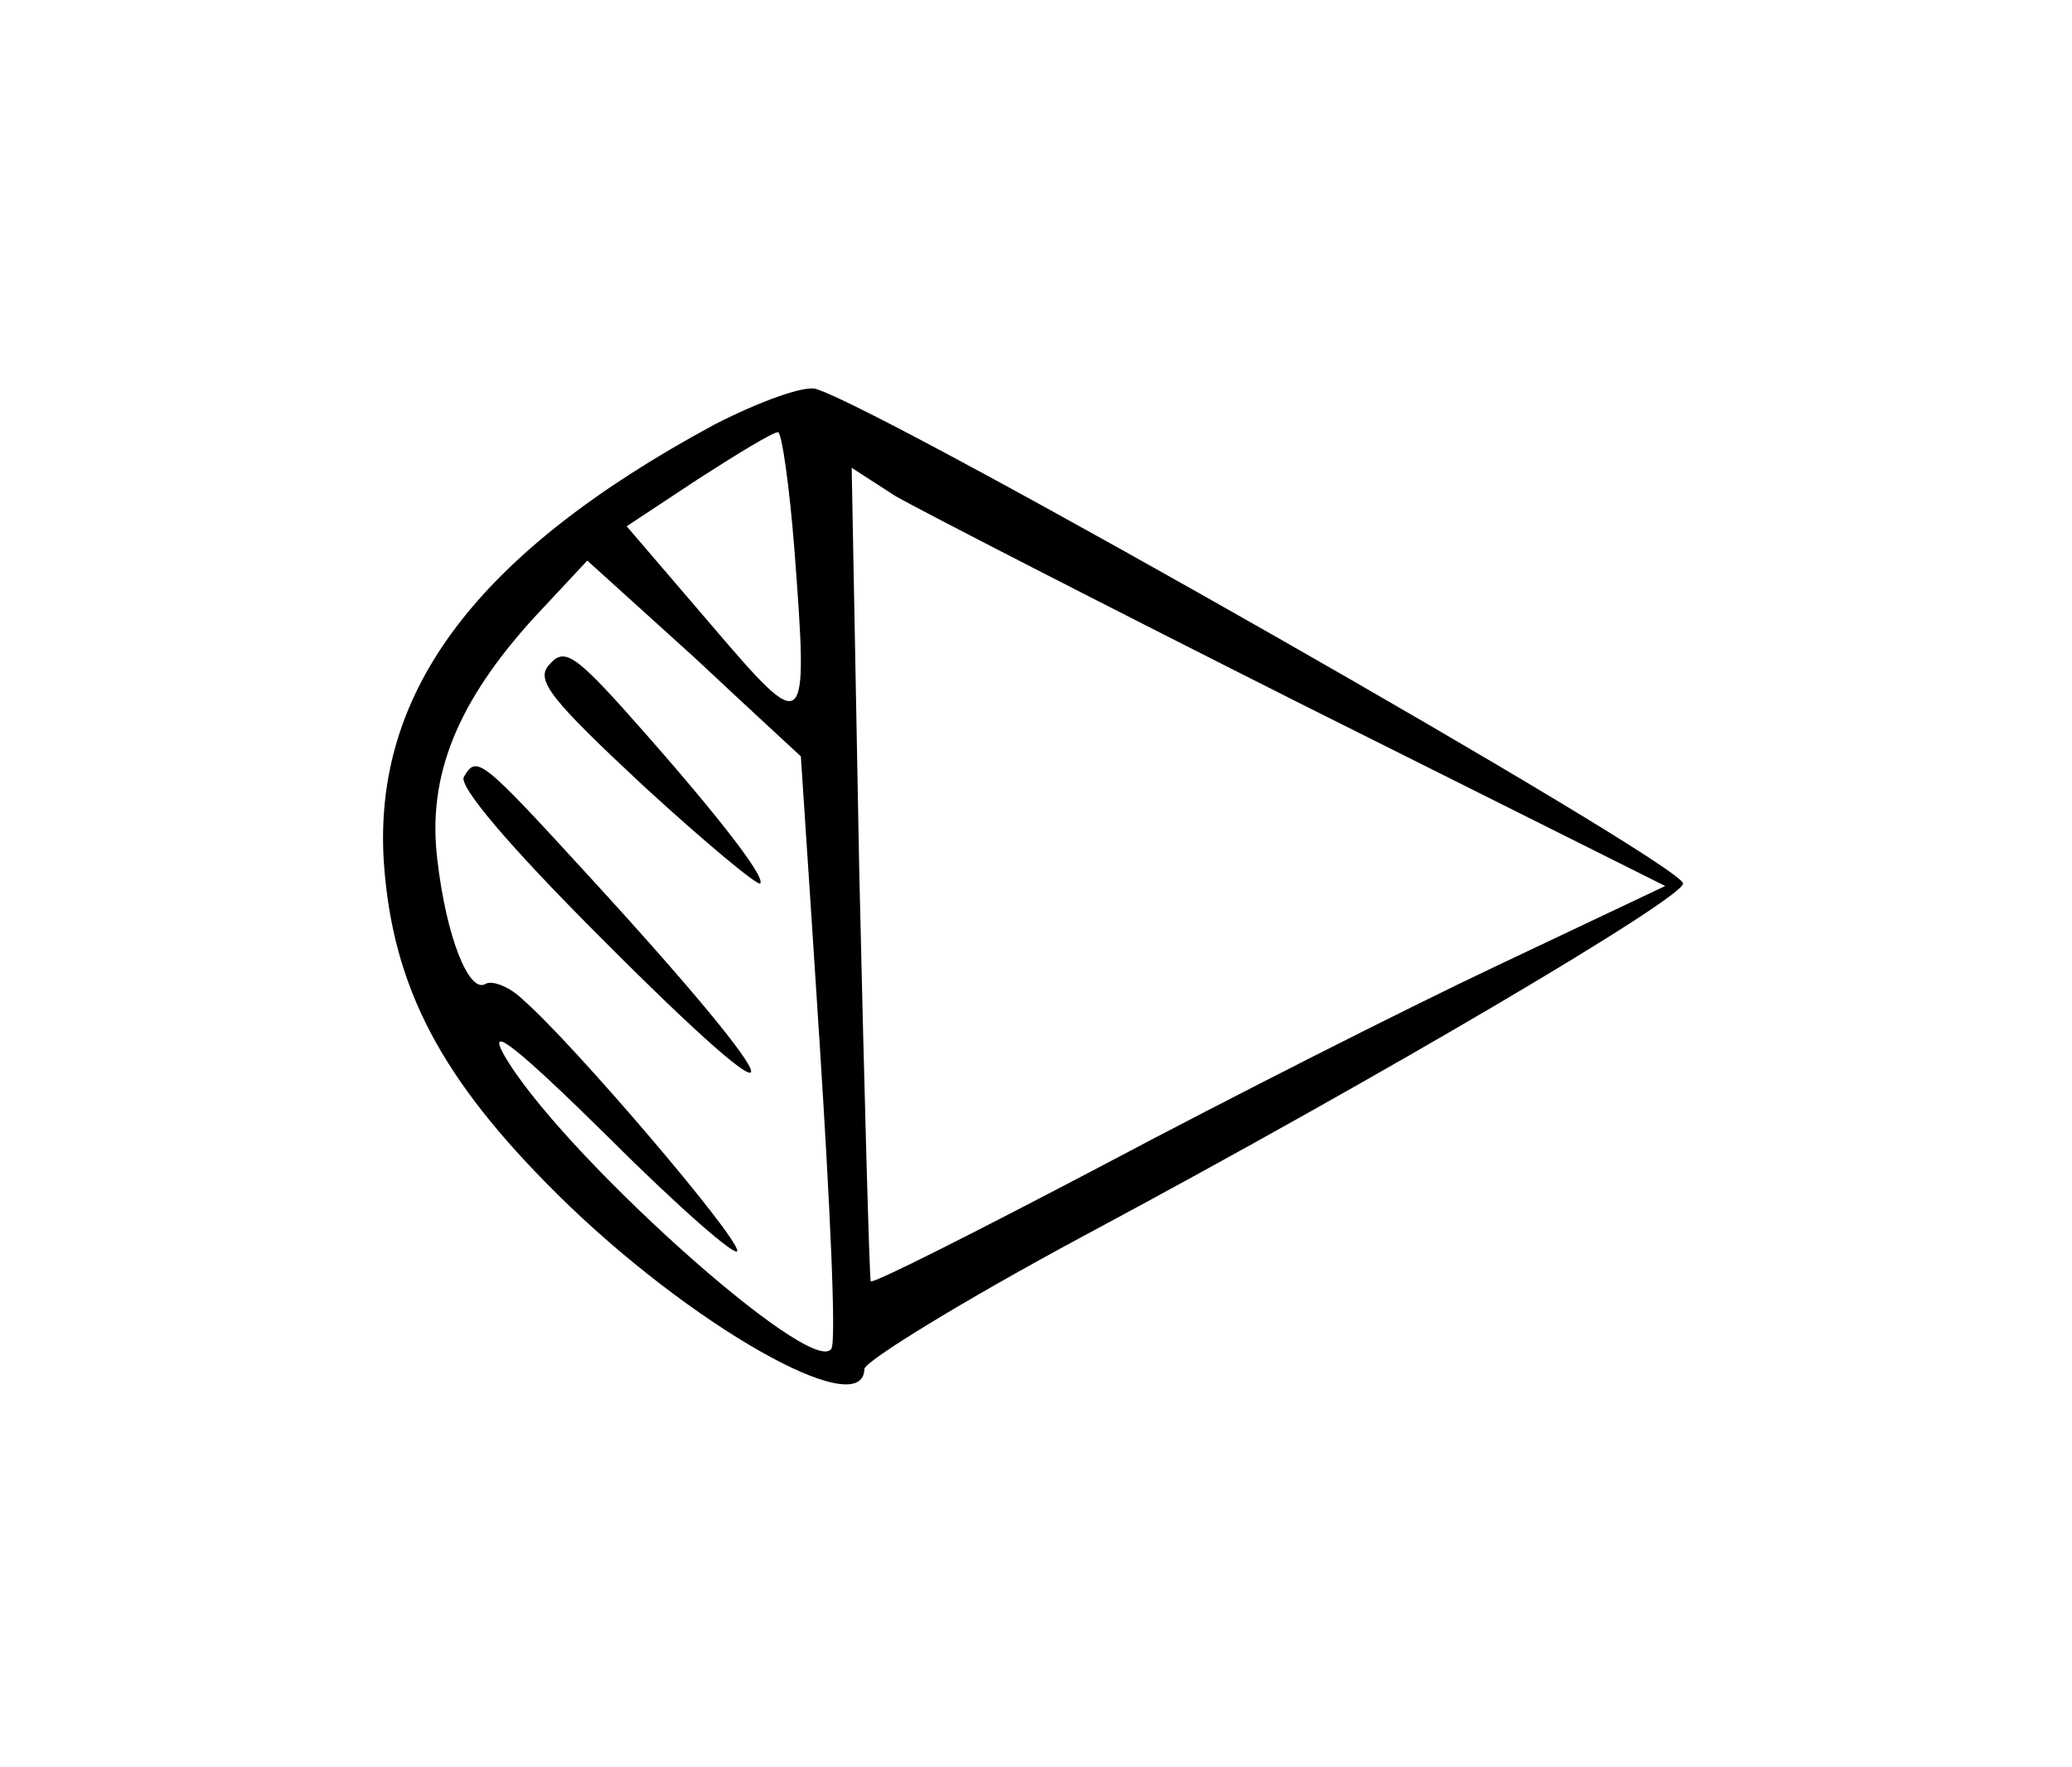<?xml version="1.0" standalone="no"?>
<!DOCTYPE svg PUBLIC "-//W3C//DTD SVG 20010904//EN"
 "http://www.w3.org/TR/2001/REC-SVG-20010904/DTD/svg10.dtd">
<svg version="1.0" xmlns="http://www.w3.org/2000/svg"
 width="163pt" height="139pt" viewBox="0 0 163 139"
 preserveAspectRatio="xMidYMid meet">
<g transform="translate(0,139) scale(0.1,-0.1)"
fill="#000000" stroke="none">
<path d="M562 1056 c-187 -101 -269 -210 -260 -345 7 -98 45 -170 137 -261
103 -102 240 -180 241 -137 0 6 78 54 173 105 239 128 472 266 471 277 -1 16
-624 371 -682 389 -9 3 -45 -10 -80 -28z m63 -99 c11 -146 10 -147 -66 -58
l-66 77 56 37 c31 20 59 37 63 37 3 0 9 -42 13 -93z m399 -121 l286 -143 -133
-63 c-72 -34 -212 -105 -310 -157 -99 -52 -180 -93 -182 -91 -1 2 -5 146 -9
321 l-6 319 34 -22 c19 -11 163 -85 320 -164z m-394 -41 c0 -1 7 -104 15 -229
8 -125 13 -232 9 -237 -15 -24 -216 157 -258 232 -13 24 12 4 83 -66 55 -55
101 -95 101 -89 0 12 -129 163 -168 197 -11 11 -25 16 -30 13 -13 -8 -31 37
-38 98 -8 66 16 124 76 190 l42 45 84 -76 c46 -43 84 -78 84 -78z"/>
<path d="M432 867 c-11 -12 1 -27 75 -96 48 -44 89 -78 91 -76 5 5 -40 62
-109 139 -38 42 -46 46 -57 33z"/>
<path d="M365 779 c-5 -7 37 -56 106 -125 163 -164 159 -135 -7 46 -86 94 -89
96 -99 79z"/>
</g>
</svg>

